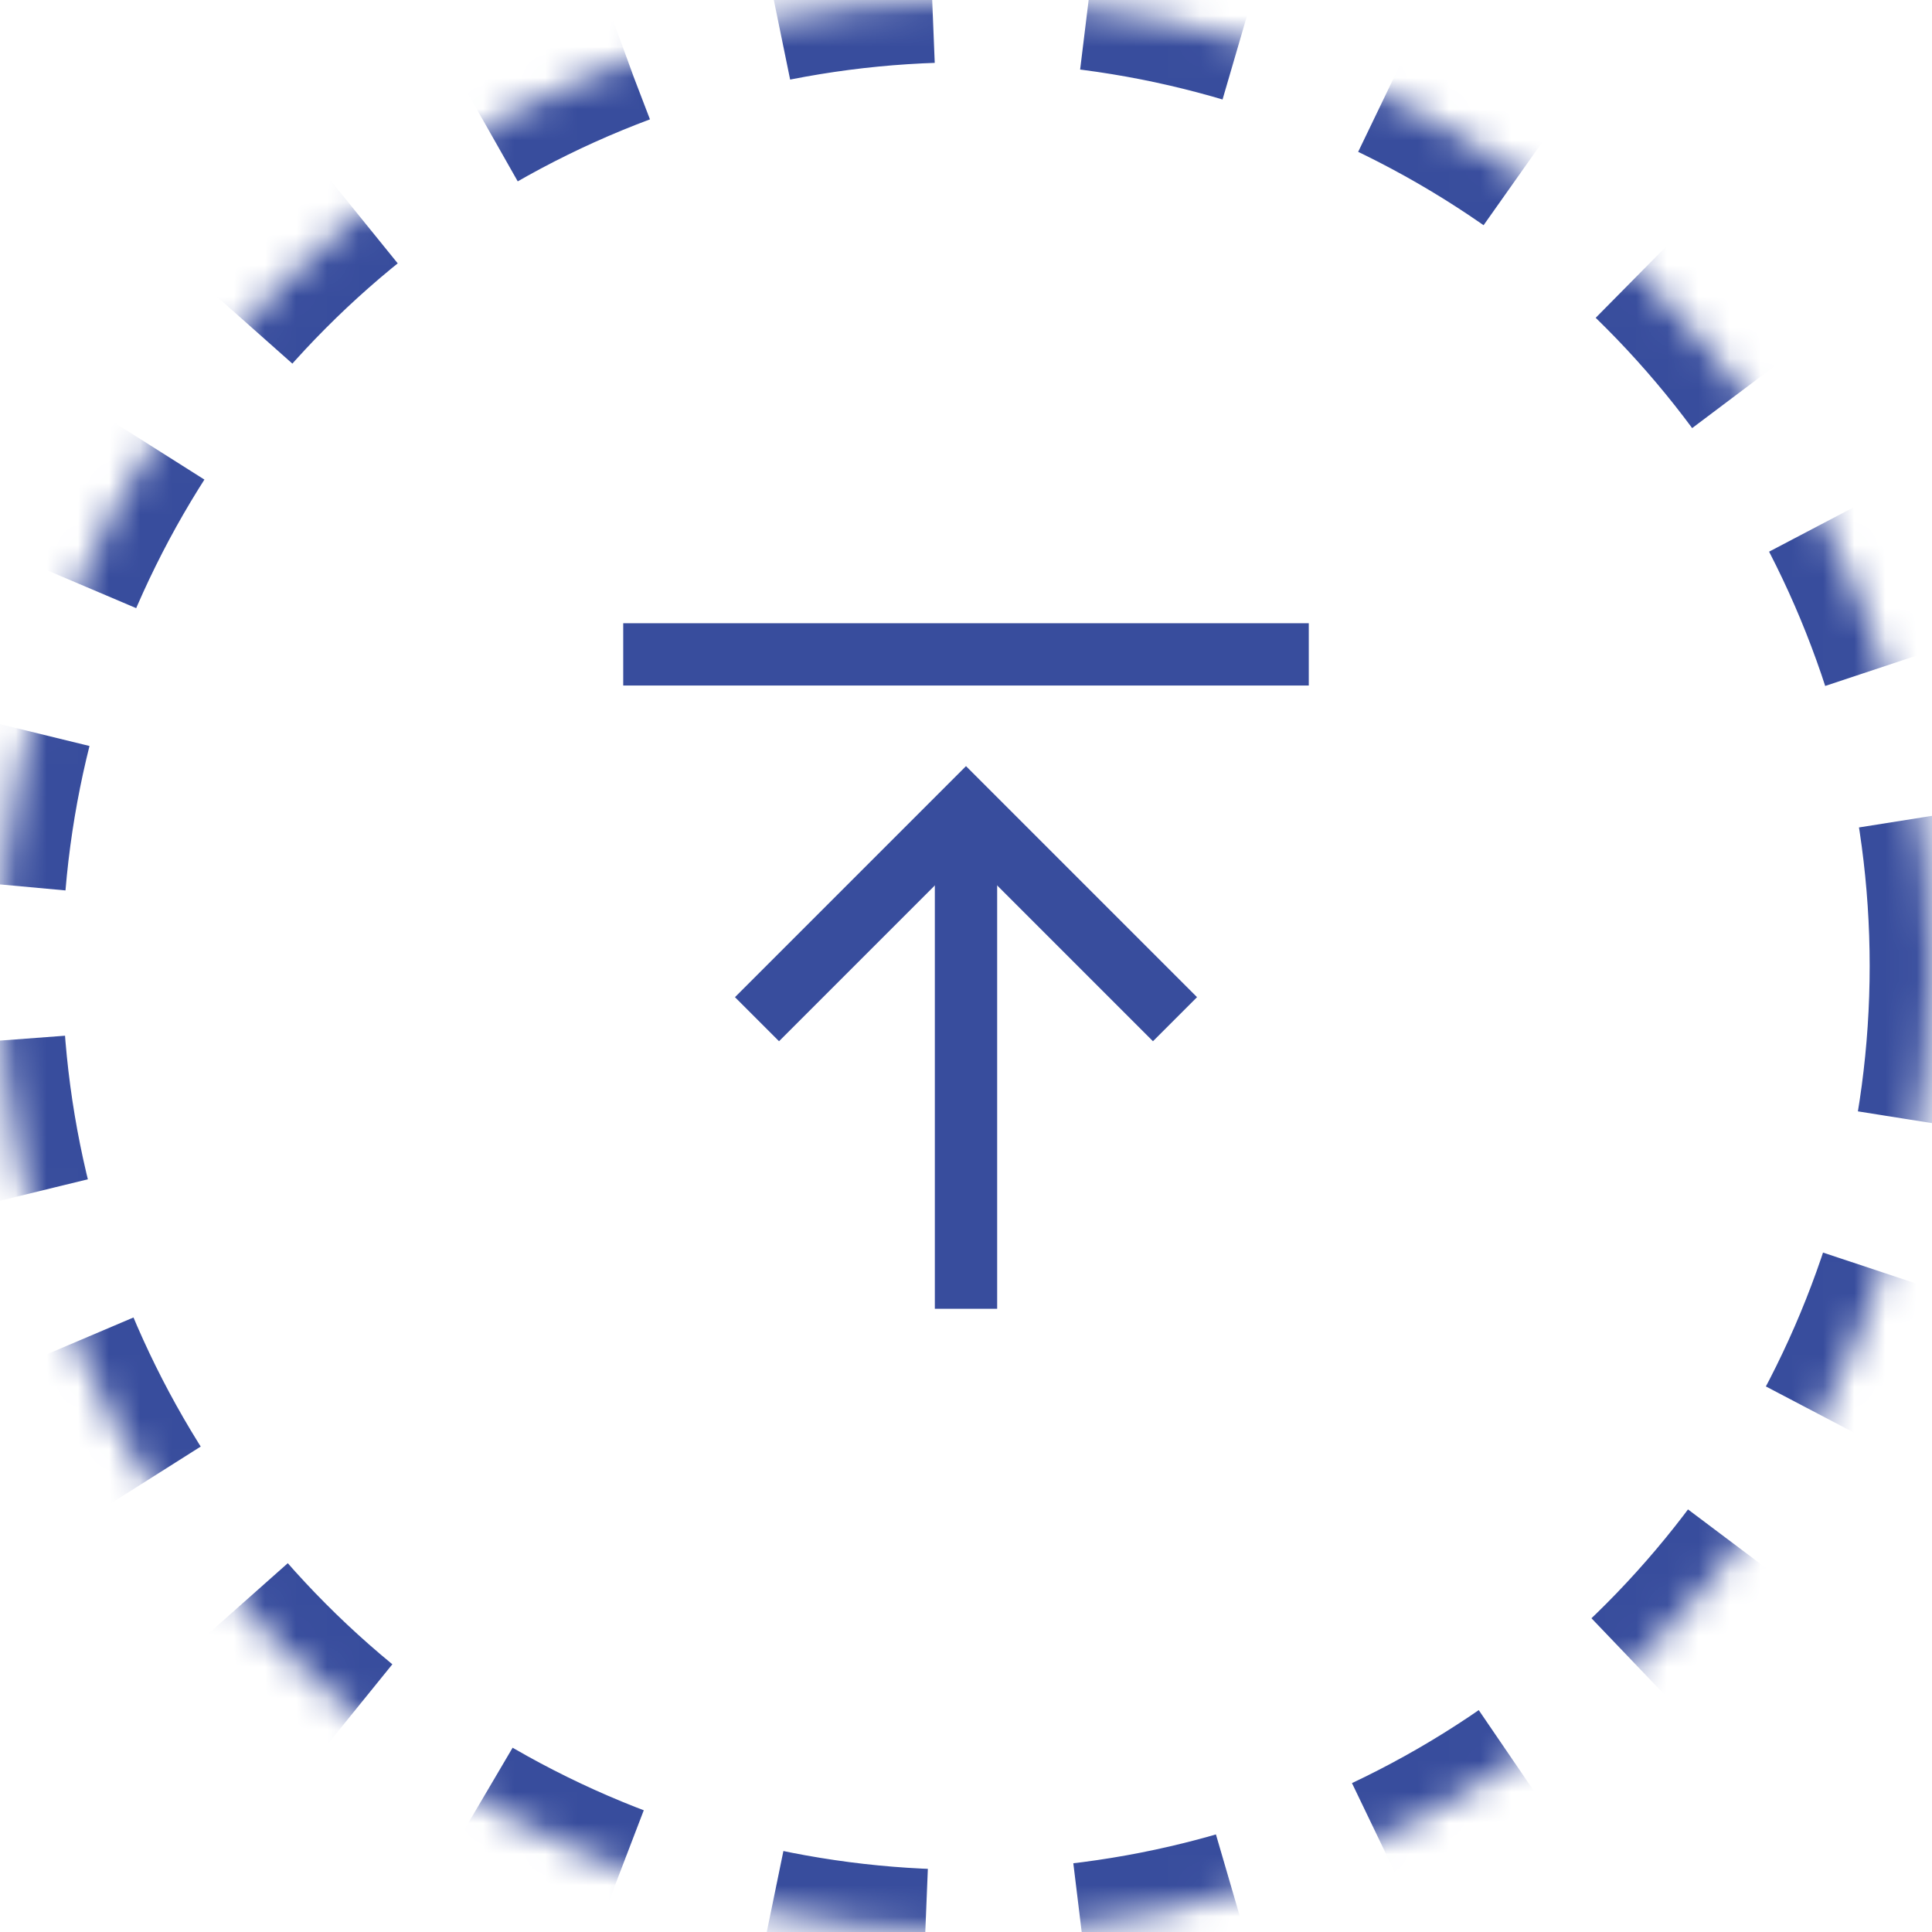 <svg xmlns="http://www.w3.org/2000/svg" xmlns:xlink="http://www.w3.org/1999/xlink" width="62" height="62" viewBox="0 0 62 62">
    <defs>
        <circle id="a" cx="31" cy="31" r="31"/>
        <mask id="b" width="62" height="62" x="0" y="0" fill="#fff">
            <use xlink:href="#a"/>
        </mask>
    </defs>
    <g fill="none" fill-rule="evenodd" stroke="#384D9D">
        <use stroke-dasharray="5" stroke-width="4" mask="url(#b)" xlink:href="#a"/>
        <g stroke-width="2">
            <path d="M31 42V26"/>
            <path stroke-linecap="square" d="M25 32l6-6 6 6M21 21h20"/>
        </g>
    </g>
</svg>
